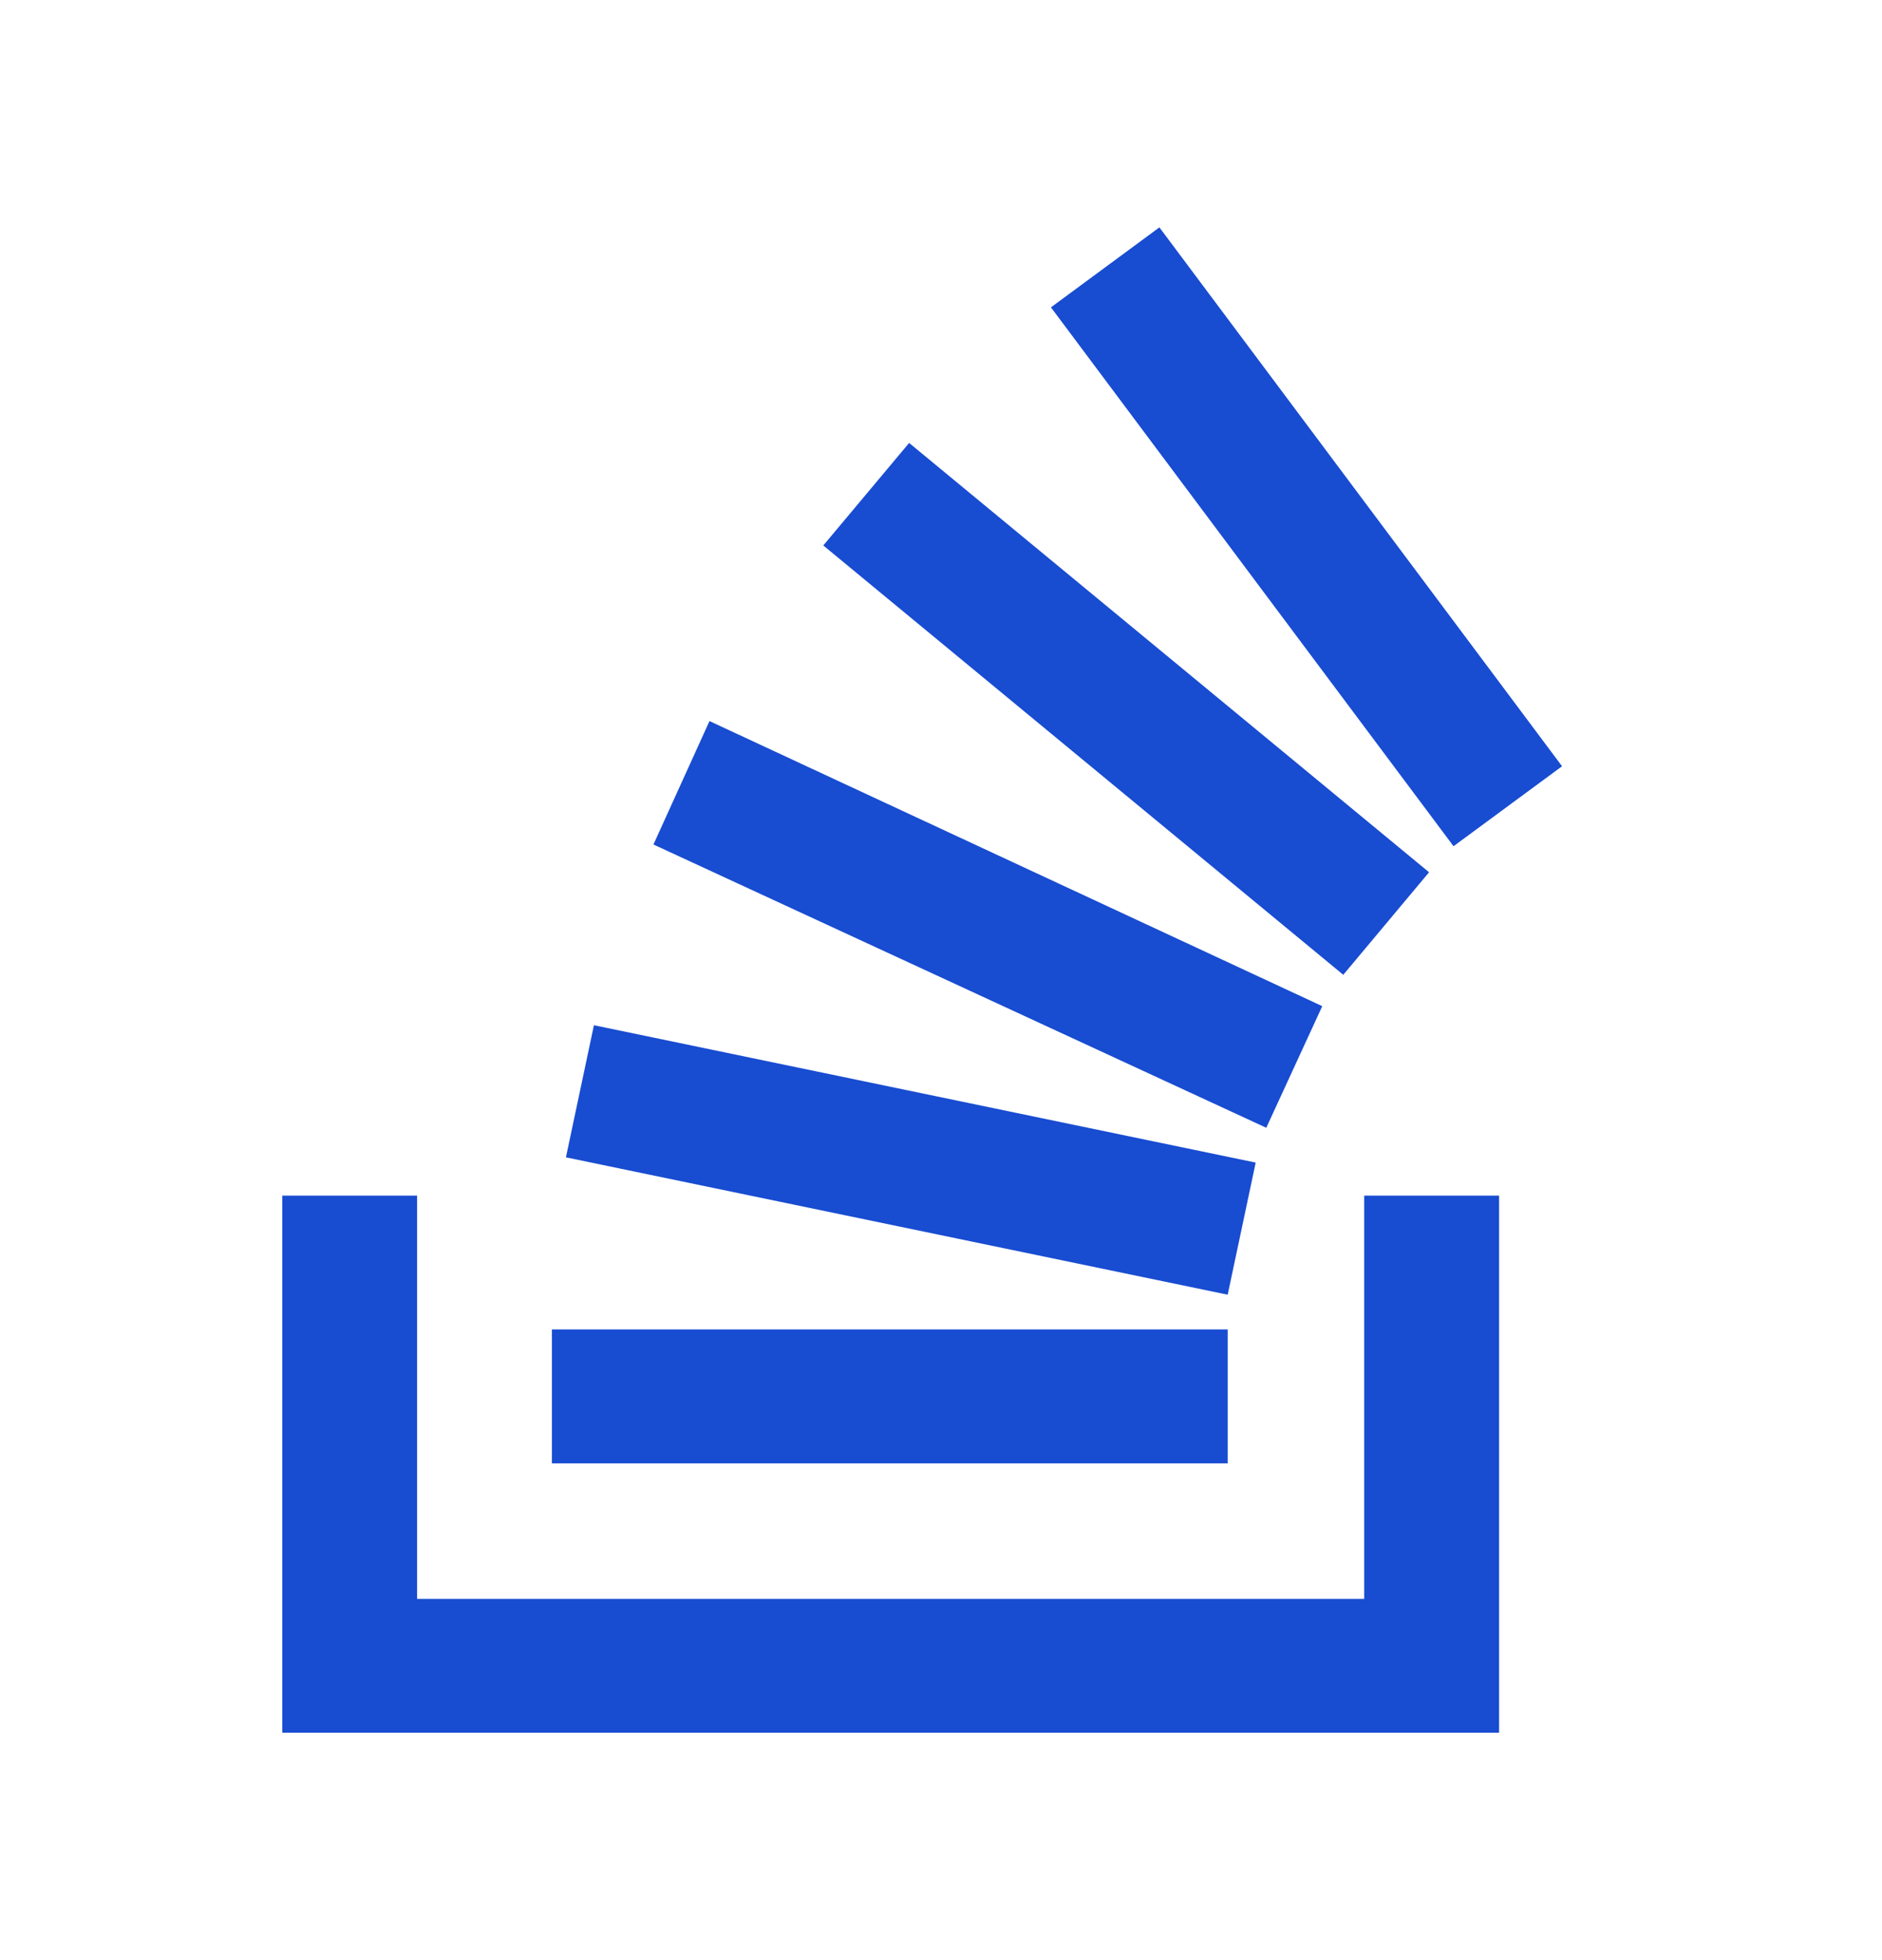 <svg width="24" height="25" viewBox="0 0 24 25" fill="none" xmlns="http://www.w3.org/2000/svg">
<g clip-path="url(#clip0_943_846)">
<path d="M5.319 15.249V20.393H17.397V15.249H19.117V22.1H3.6V15.249H5.319ZM15.656 16.956V18.664H7.038V16.956H15.656ZM7.574 13.076L16.013 14.828L15.656 16.513L7.217 14.761L7.574 13.076H7.574ZM9.048 9.197L16.862 12.833L16.148 14.384L8.333 10.771L9.048 9.196V9.197ZM11.593 5.649L18.224 11.125L17.13 12.433L10.499 6.957L11.594 5.649L11.593 5.649ZM14.785 2.9L19.92 9.773L18.536 10.793L13.402 3.92L14.785 2.9Z" fill="#184CD1"/>
</g>
<defs>
<clipPath id="clip0_943_846">
<rect width="16.32" height="19.2" fill="white" transform="translate(3.6 2.9)"/>
</clipPath>
</defs>
</svg>
